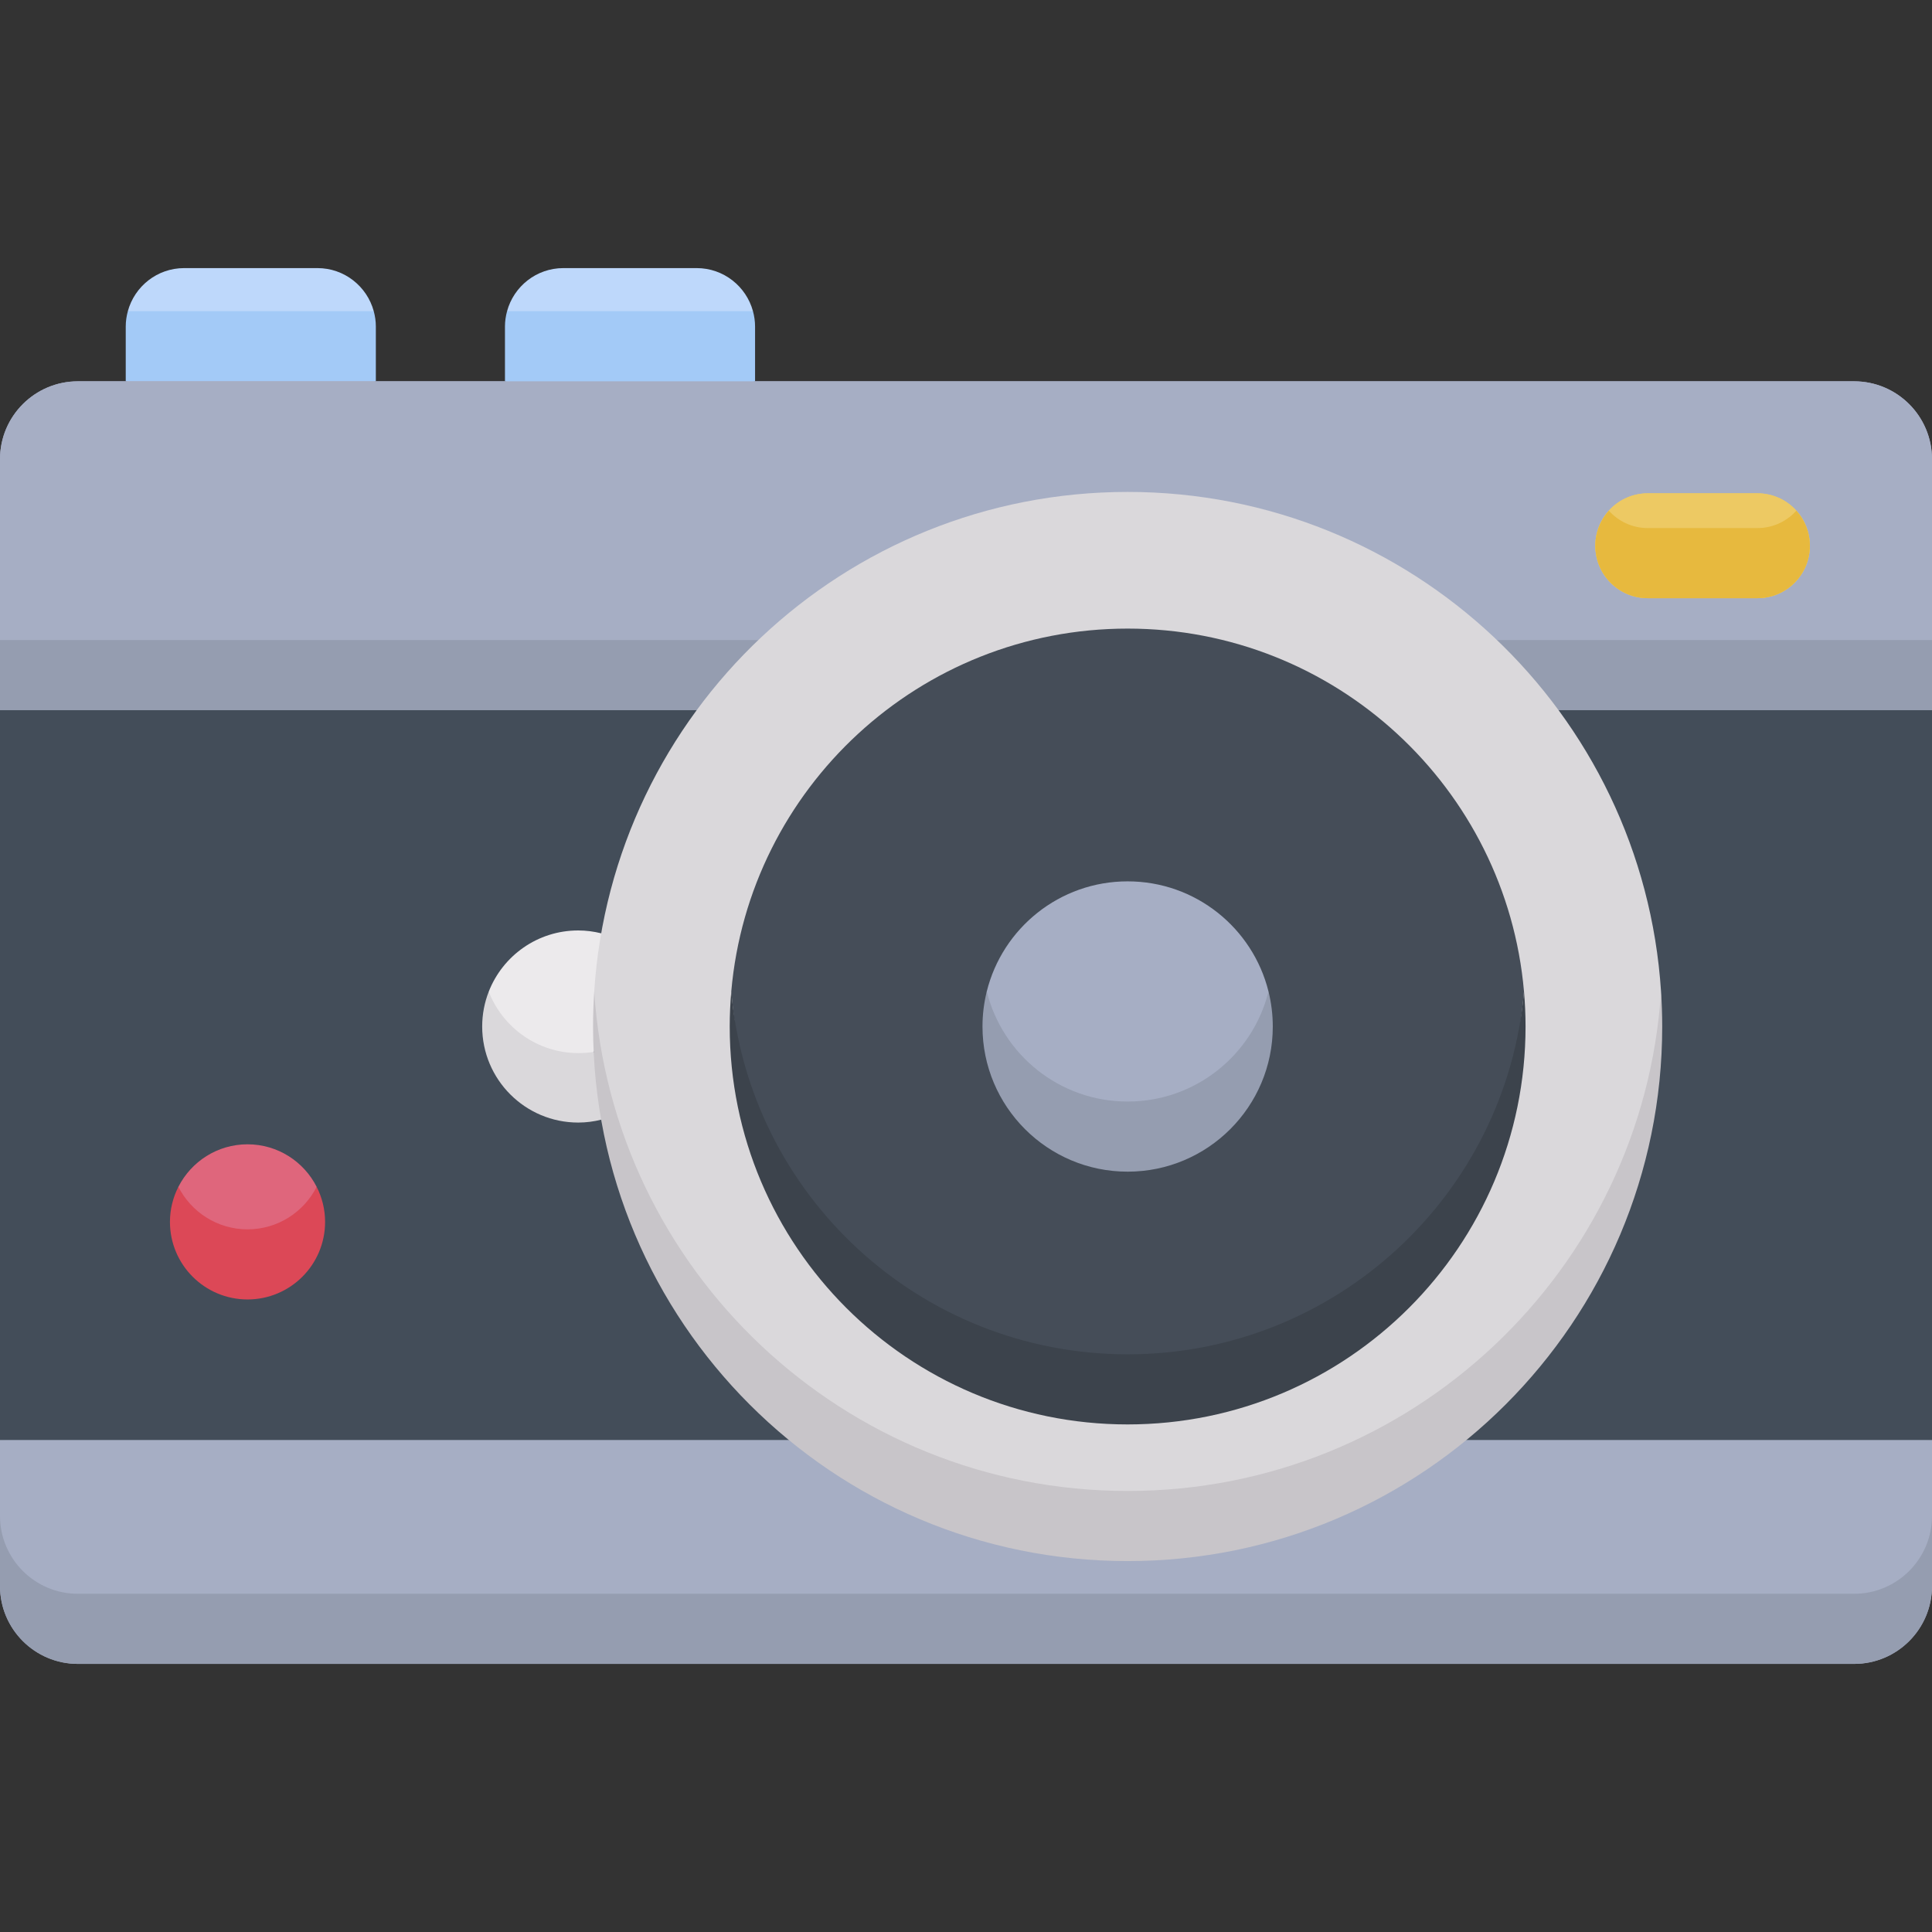 <svg id="Capa_1" enable-background="new 0 0 512 512" height="512" viewBox="0 0 512 512" width="512" xmlns="http://www.w3.org/2000/svg"><rect x="0" y="0" width="512" height="512" fill="#333333" stroke="none"/><g><path d="m99.048 82.471c-1.786-6.578-7.784-11.423-14.927-11.423h-35.315c-7.144 0-13.141 4.844-14.928 11.423l32.585 9z" fill="#bed8fb"/><path d="m33.878 82.472c-.352 1.296-.556 2.654-.556 4.061v14.519l33.141 9 33.141-9v-14.519c0-1.408-.204-2.765-.556-4.061z" fill="#a3caf7"/><path d="m491.355 101.052h-470.71c-11.402 0-20.645 9.243-20.645 20.645v66.509h512v-66.509c0-11.402-9.243-20.645-20.645-20.645z" fill="#a6aec4"/><path d="m199.546 82.471c-1.786-6.578-7.784-11.423-14.928-11.423h-35.315c-7.144 0-13.141 4.844-14.927 11.423l32.585 9z" fill="#bed8fb"/><path d="m134.376 82.472c-.352 1.296-.557 2.654-.557 4.061v14.519l33.141 9 33.141-9v-14.519c0-1.408-.204-2.765-.557-4.061z" fill="#a3caf7"/><path d="m512 169.626v-47.929c0-11.402-9.243-20.645-20.645-20.645h-470.71c-11.402 0-20.645 9.243-20.645 20.645v47.929l256 9z" fill="#a6aec4"/><path d="m0 188.207 260.367 9 251.633-9v-18.581h-512z" fill="#959db0"/><path d="m465.734 158.526h-29.061c-7.675 0-13.897-6.222-13.897-13.897 0-7.675 6.222-13.897 13.897-13.897h29.061c7.675 0 13.897 6.222 13.897 13.897 0 7.675-6.222 13.897-13.897 13.897z" fill="#edc963"/><path d="m465.734 158.526h-29.061c-7.675 0-13.897-6.222-13.897-13.897 0-7.675 6.222-13.897 13.897-13.897h29.061c7.675 0 13.897 6.222 13.897 13.897 0 7.675-6.222 13.897-13.897 13.897z" fill="#edc963"/><path d="m465.734 139.946h-29.061c-4.098 0-7.771-1.785-10.314-4.607-2.22 2.463-3.583 5.714-3.583 9.29 0 7.675 6.222 13.897 13.897 13.897h29.061c7.675 0 13.897-6.222 13.897-13.897 0-3.577-1.363-6.827-3.583-9.29-2.543 2.822-6.216 4.607-10.314 4.607z" fill="#e7b93e"/><path d="m0 188.207h512v193.461h-512z" fill="#434d59"/><path d="m512 381.667v-193.46h-512v193.46l260.367 9z" fill="#434d59"/><path d="m20.645 440.951h470.71c11.402 0 20.645-9.243 20.645-20.645v-38.638h-512v38.638c0 11.402 9.243 20.645 20.645 20.645z" fill="#a6aec4"/><path d="m20.645 431.37h470.71c17.426 0 20.645-18.243 20.645-29.645v-20.058h-512v20.058c0 11.402 0 29.645 20.645 29.645z" fill="#a6aec4"/><path d="m47.275 314.521c0 7.762 10.314 20.267 18.321 20.267s18.321-12.829 18.321-20.267c-3.395-6.68-10.315-11.267-18.321-11.267s-14.927 4.587-18.321 11.267z" fill="#df667c"/><path d="m152.524 287.991 4.804-9.223v.001l8.833-13.665-6.845-17.769c-1.95-.48-3.98-.756-6.078-.756-10.798 0-20.02 6.727-23.719 16.217 0 17.347 12.164 25.195 23.005 25.195z" fill="#eceaec"/><path d="m153.325 279.083c-10.841 0-20.098-6.757-23.805-16.287-1.117 2.865-1.736 5.979-1.736 9.239 0 14.059 11.397 25.455 25.455 25.455 2.098 0 4.128-.276 6.078-.755l4.005-10.346-5.993-7.62c-1.306.204-2.642.314-4.004.314z" fill="#dad8db"/><path d="m157.477 262.744c0 73.339 56.46 141.378 141.357 141.378 80.39 0 141.357-67.68 141.357-141.377-4.786-73.91-66.238-132.379-141.357-132.379s-136.571 58.469-141.357 132.378z" fill="#dad8db"/><path d="m193.795 262.744c4.705 53.887 33.085 105.161 105.04 105.161 71.467 0 100.334-51.274 105.039-105.161-4.705-53.887-49.931-96.161-105.039-96.161s-100.336 42.275-105.04 96.161c0 .001 0 .001 0 0z" fill="#454d58"/><path d="m261.504 262.744c0 17.399 9.717 38.177 37.33 38.177 25.398 0 37.33-20.778 37.33-38.176-4.156-16.755-19.29-29.177-37.33-29.177s-33.174 12.422-37.33 29.176c0 .001 0 .001 0 0z" fill="#a6aec4"/><path d="m337.301 272.035c0-3.204-.398-6.314-1.136-9.29-4.157 16.755-19.29 29.177-37.33 29.177-18.041 0-33.174-12.421-37.33-29.177-.738 2.976-1.137 6.086-1.137 9.29 0 21.245 17.222 38.467 38.467 38.467 21.244 0 38.466-17.223 38.466-38.467z" fill="#959db0"/><path d="m404.286 272.035c0-3.131-.145-6.228-.412-9.29-4.705 53.887-49.932 96.161-105.039 96.161-55.108 0-100.335-42.274-105.04-96.161-.267 3.062-.412 6.159-.412 9.29 0 58.239 47.212 105.452 105.452 105.452 58.239-.001 105.451-47.213 105.451-105.452z" fill="#3c434c"/><path d="m440.503 272.035c0-3.122-.112-6.218-.311-9.29-4.786 73.909-66.238 132.378-141.357 132.378s-136.571-58.469-141.357-132.378c-.199 3.072-.311 6.168-.311 9.29 0 78.241 63.427 141.668 141.668 141.668s141.668-63.427 141.668-141.668z" fill="#c8c5c9"/><path d="m491.355 422.37h-470.71c-11.402 0-20.645-9.243-20.645-20.645v18.581c0 11.402 9.243 20.645 20.645 20.645h470.71c11.402 0 20.645-9.243 20.645-20.645v-18.581c0 11.402-9.243 20.645-20.645 20.645z" fill="#959db0"/><path d="m86.153 323.811c0-3.347-.817-6.498-2.236-9.29-3.395 6.68-10.315 11.267-18.321 11.267s-14.926-4.587-18.321-11.267c-1.419 2.793-2.236 5.943-2.236 9.29 0 11.353 9.204 20.557 20.557 20.557s20.557-9.203 20.557-20.557z" fill="#dc4857"/></g></svg>